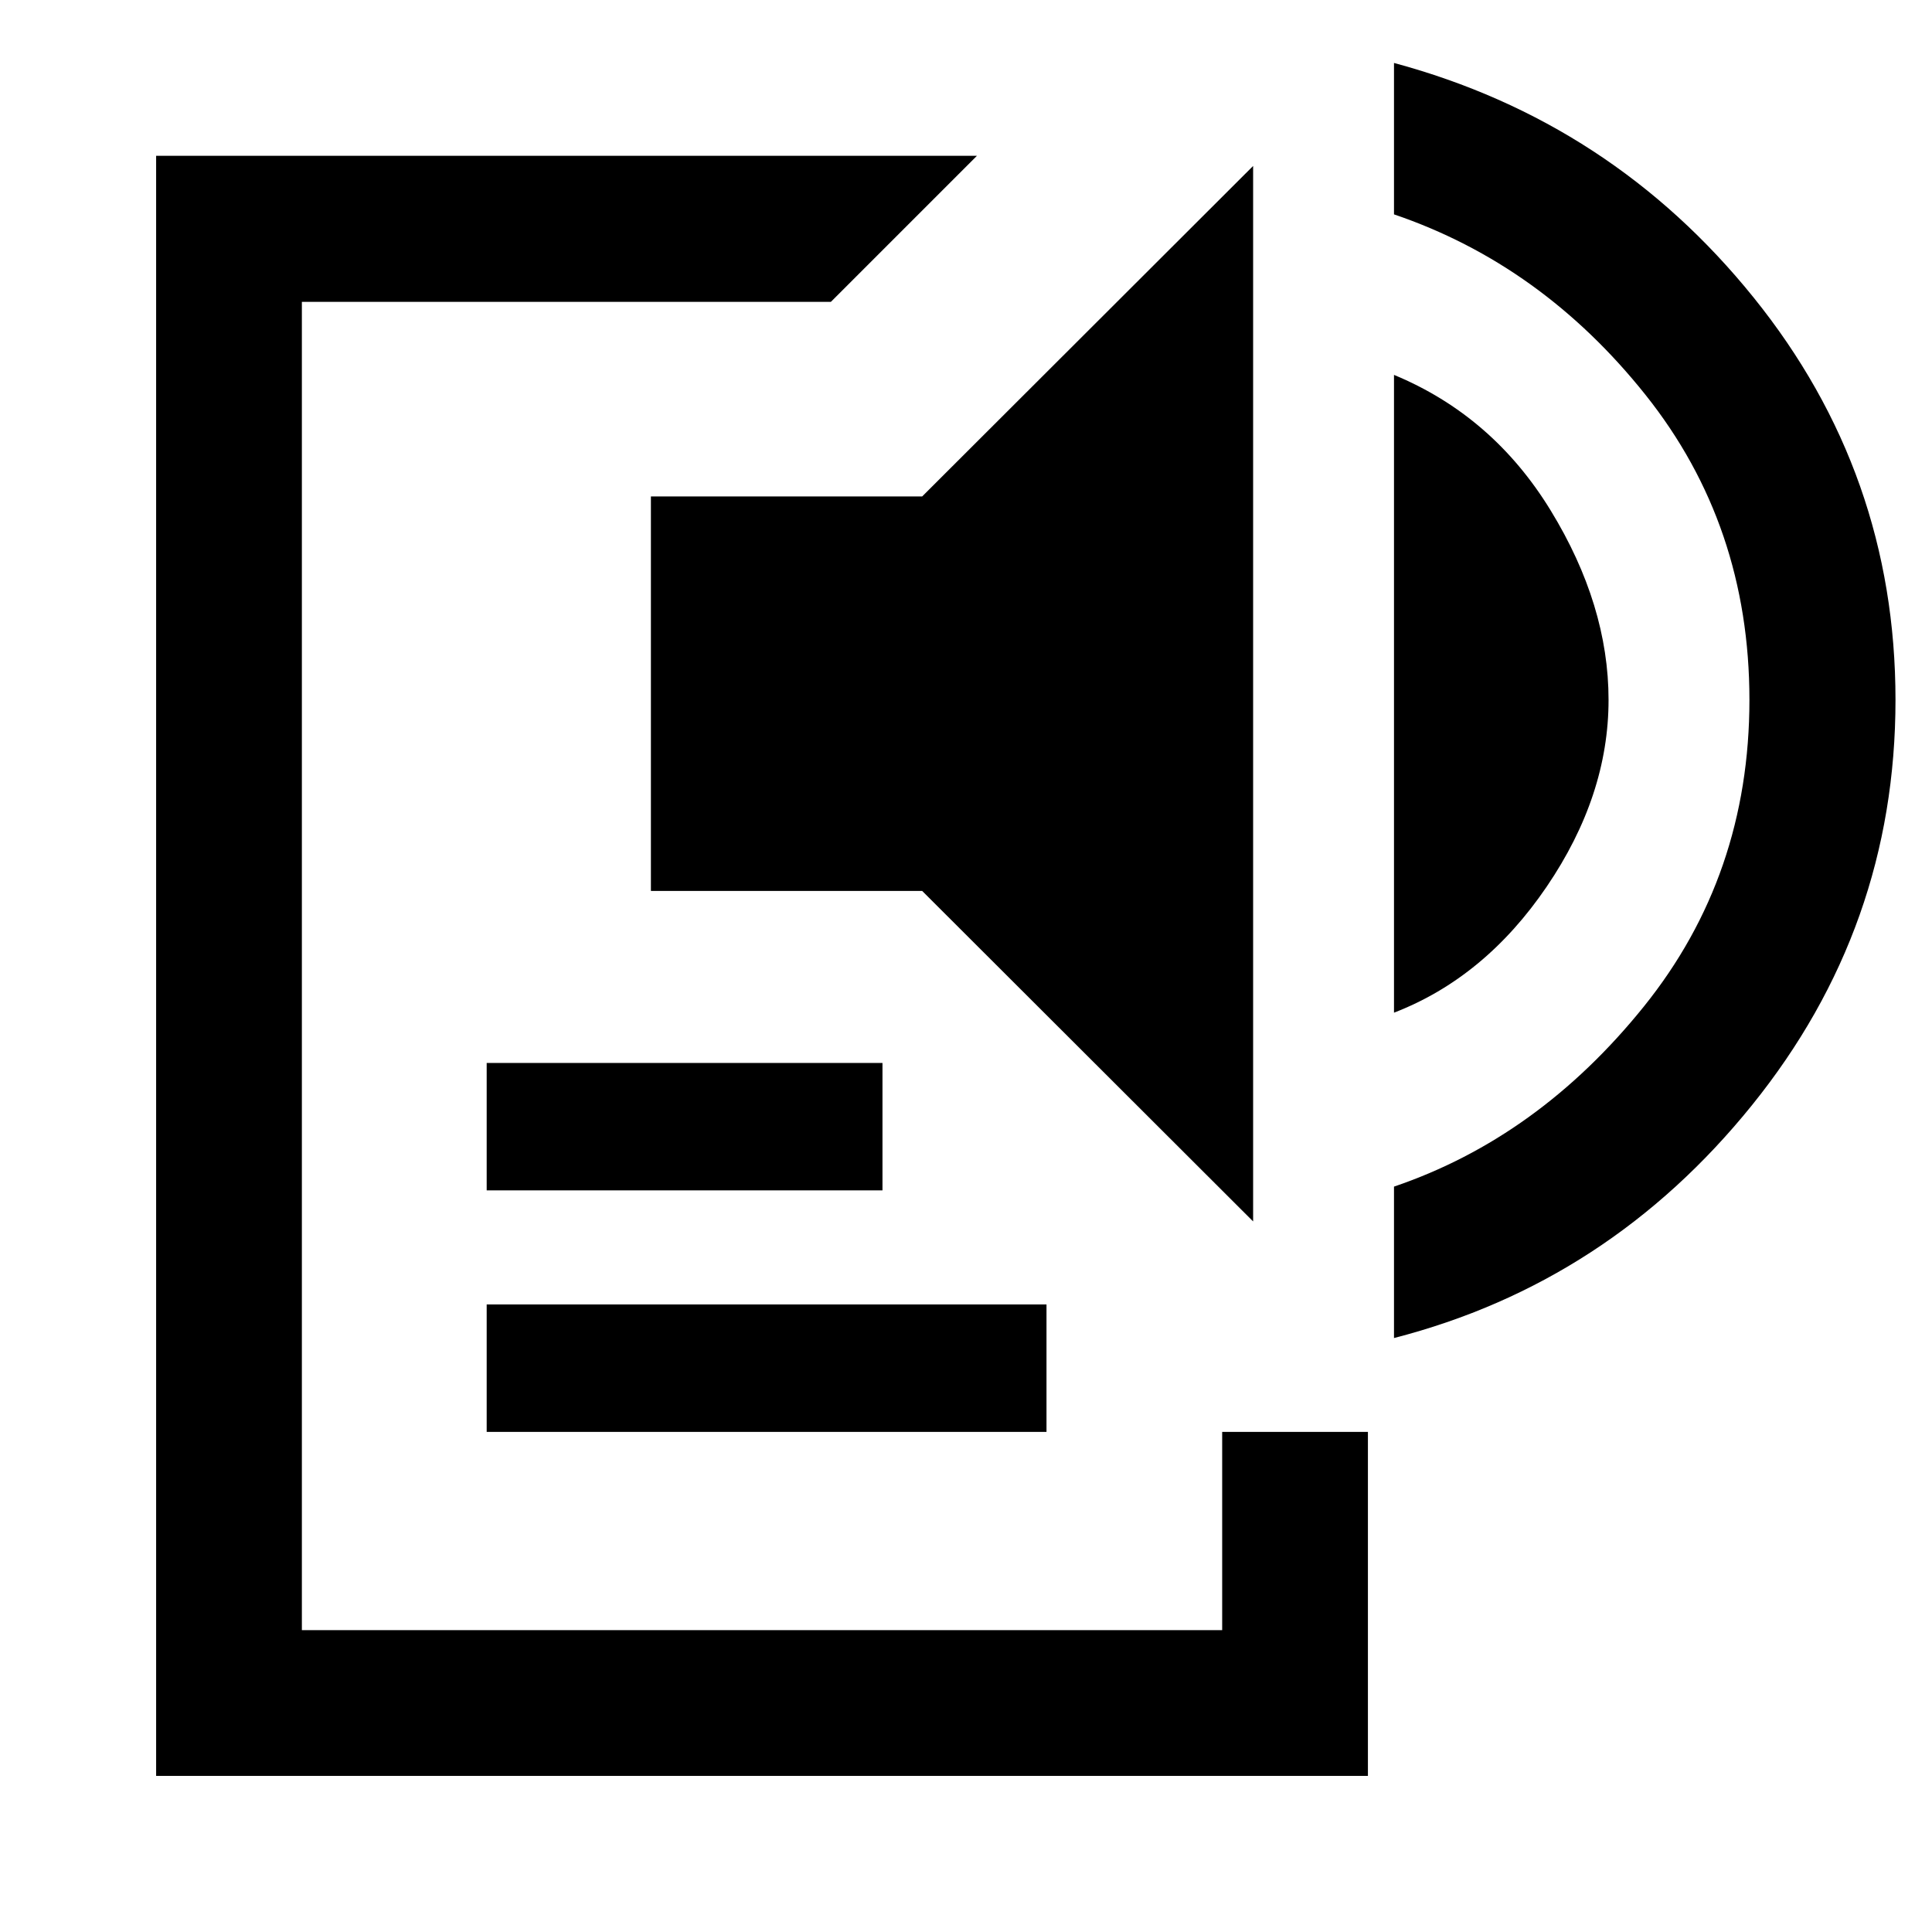 <svg xmlns="http://www.w3.org/2000/svg" height="40" viewBox="0 -960 960 960" width="40"><path d="M77.58-77.58v-805h407.85L412.85-810H150v660h457.29v-98.5h72.42v170.92H77.58ZM241.83-248.5v-63.33H520v63.33H241.83Zm0-120v-63.33H438.5v63.33H241.83Zm380.84 15.42L458.23-517.29h-134.8v-196.04h134.8l164.44-164.21v524.46Zm70-103.73v-316.91q49.11 20.36 77.86 67.38 28.75 47.01 28.75 94.12 0 47.6-30.75 92.82-30.75 45.21-75.86 62.59Zm0 161.67v-75.24q71.76-24.37 124.19-89.53 52.42-65.16 52.42-152.31 0-86.82-51.63-151.57-51.62-64.76-124.98-89.69v-75.24q108.26 29.18 178.72 116.59 70.47 87.41 70.47 199.91 0 113-71.27 201.33-71.26 88.32-177.92 115.75Z"/></svg>